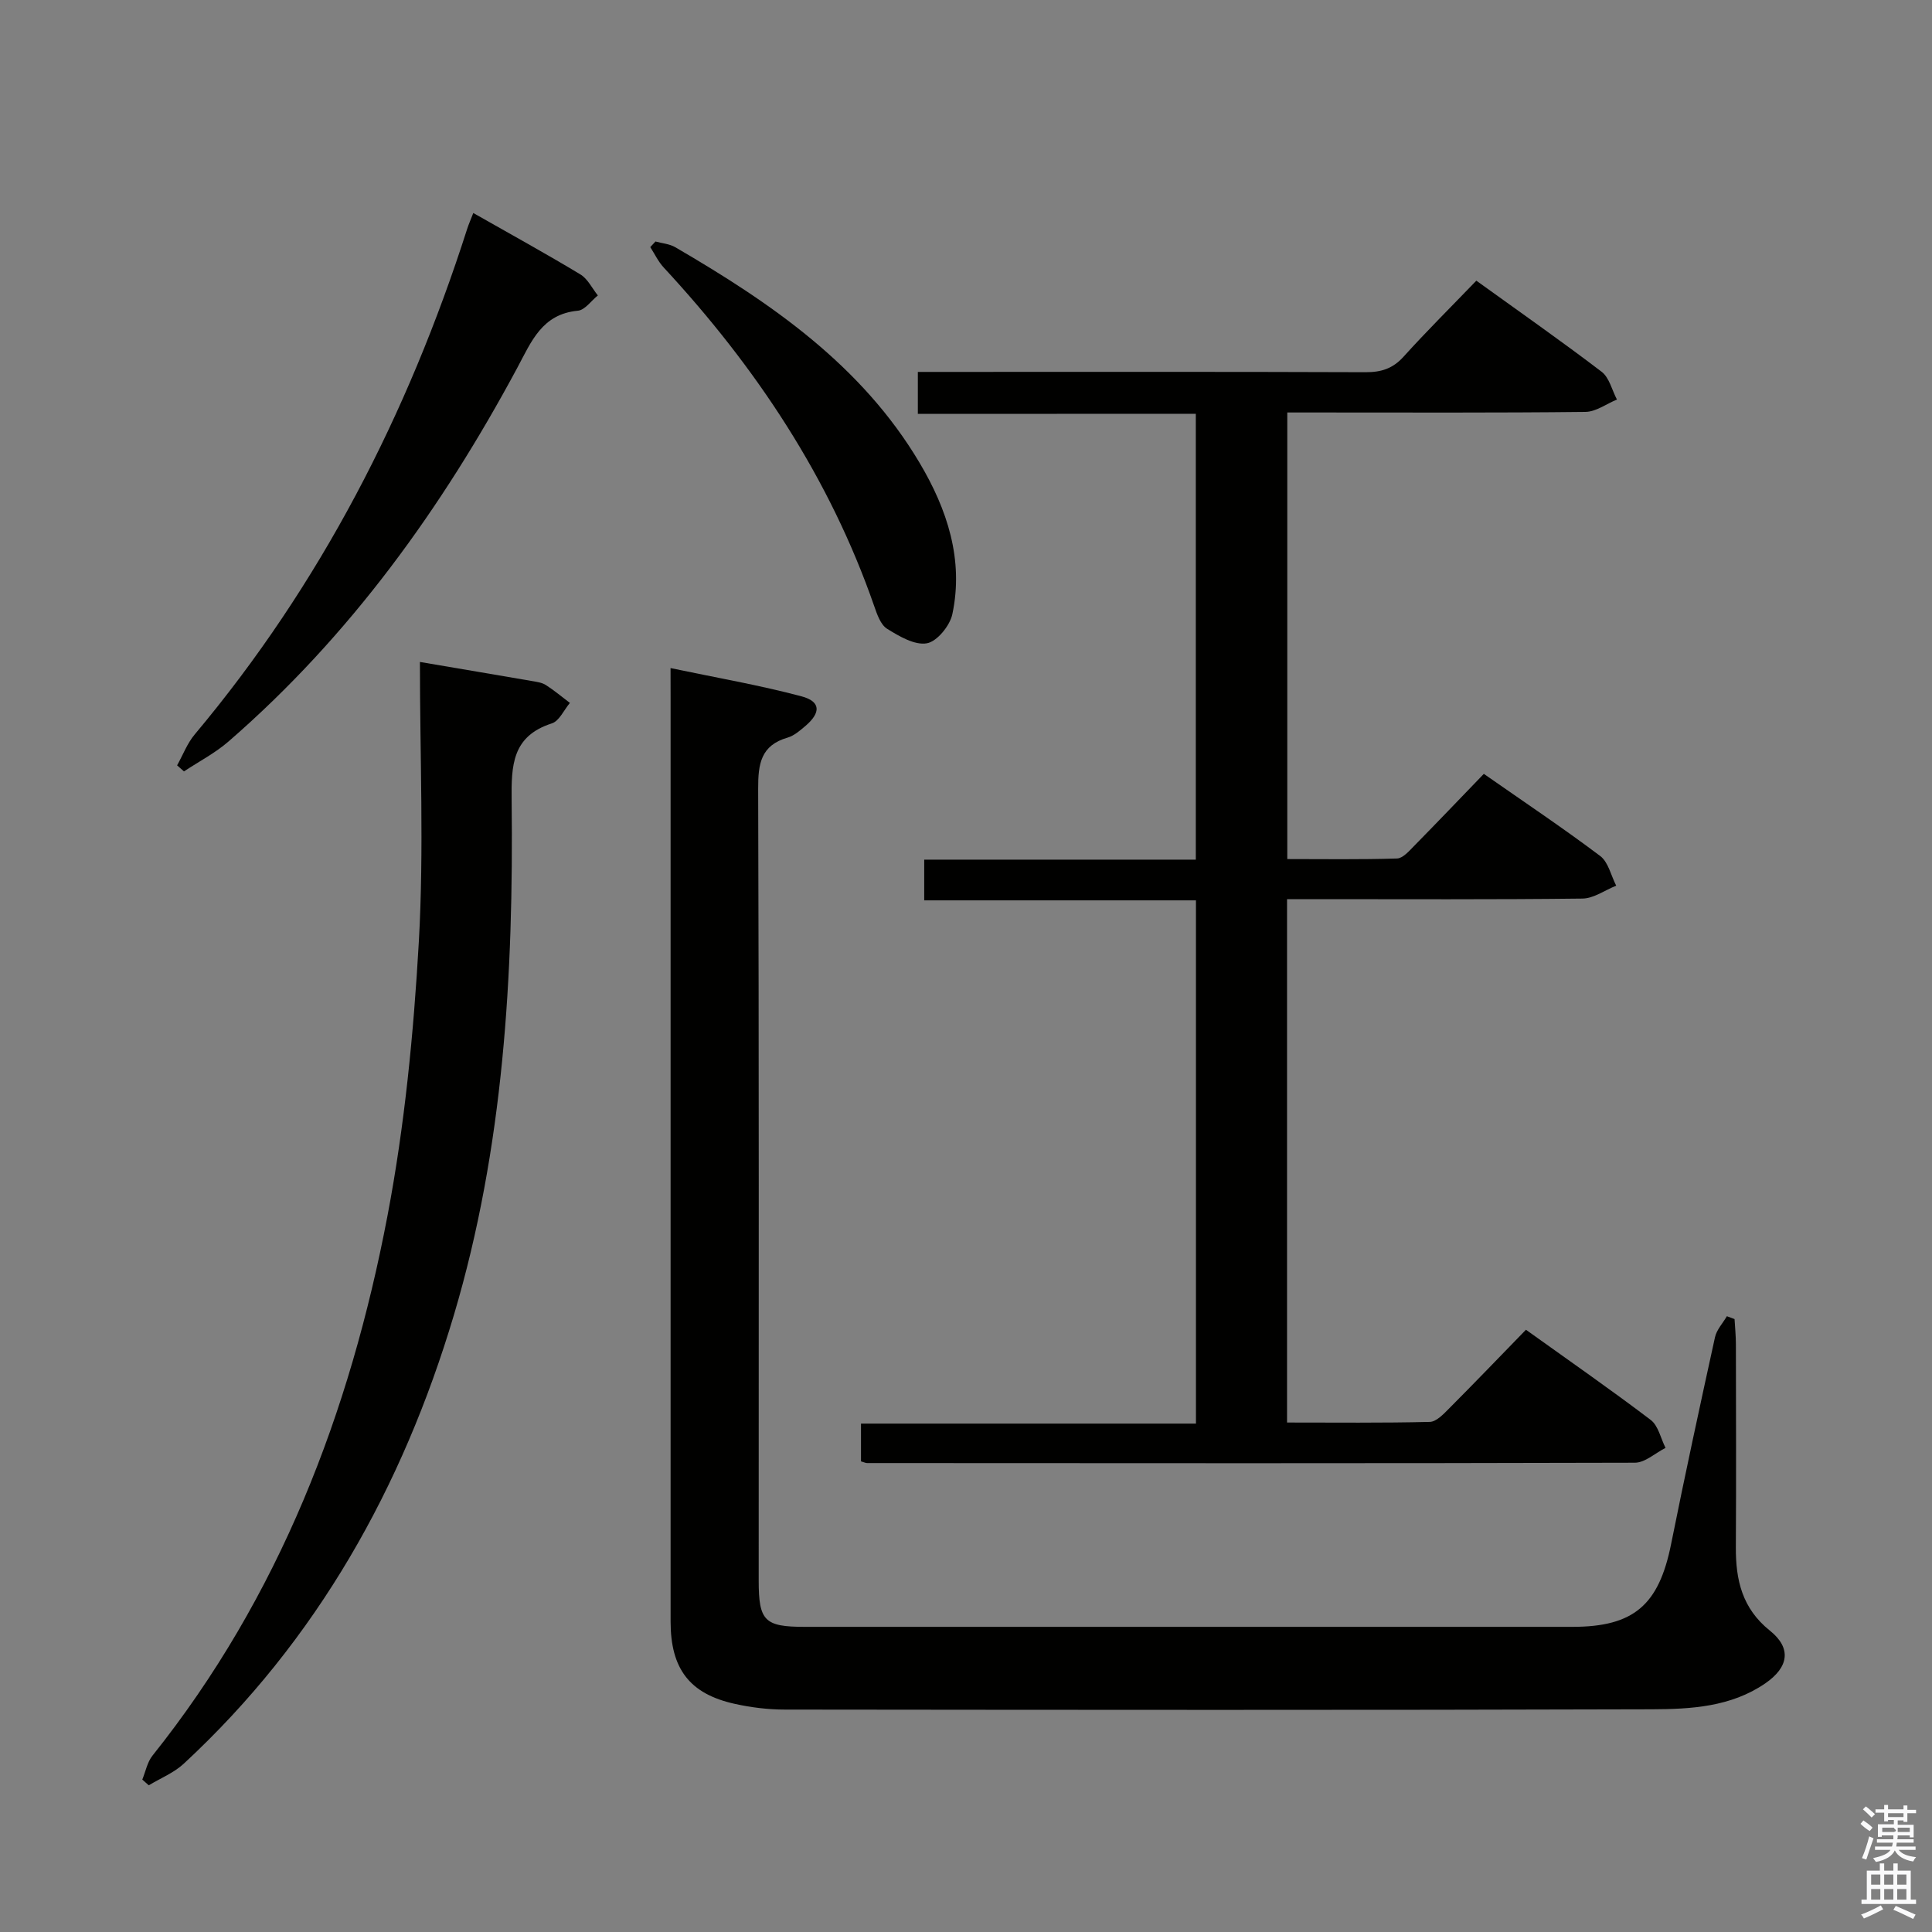 <svg enable-background="new 0 0 400 400" viewBox="0 0 400 400" xmlns="http://www.w3.org/2000/svg"><rect x="0" y="0" width="400" height="400" fill="#808080" stroke="none"/><path d="m385.2 377.6.6-.7c.6.4 1.3.9 1.9 1.5l-.6.7c-.8-.5-1.4-1-1.9-1.5zm.3 7.1c.6-1.4 1.1-2.9 1.5-4.5.3.1.6.3.9.4-.5 1.4-1 2.9-1.5 4.4zm.2-10.1.6-.6c.7.5 1.3 1.1 1.9 1.6l-.7.7c-.6-.6-1.2-1.2-1.8-1.7zm8.4-.8h.8v.9h1.8v.7h-1.8v1.8h-.8v-.3h-1.2v.9h3.3v2.6h-.8v-.4h-2.5c0 .3 0 .6-.1.8h3.4v.7h-3.5c0 .3-.1.6-.1.8h4v.7h-3.5c.7.9 1.9 1.3 3.6 1.5-.2.2-.4.5-.6.9-1.9-.3-3.2-1.1-3.8-2.3-.5 1.1-1.8 2-3.9 2.4-.2-.3-.4-.5-.6-.8 1.9-.4 3.1-.9 3.6-1.7h-3.2v-.7h3.5c.1-.2.1-.5.2-.8h-3.3v-.7h3.4c0-.2 0-.5 0-.8h-2.4v.3h-.8v-2.6h3.3v-.9h-1.2v.3h-.8v-1.8h-1.8v-.7h1.8v-.9h.8v.9h3.2zm-4.4 5.5h2.4c1-.3 0-.6 0-.9h-2.4zm1.2-3.1h3.2v-.8h-3.2zm4.4 2.2h-2.4v.9h2.5v-.9z" fill="#fafafb"/><path d="m389.2 385.8h.9v1.5h1.9v-1.5h.9v1.5h2.7v6h1.1v.9h-11.3v-.9h1.1v-6h2.7zm.2 8.7.5.8c-1.2.6-2.5 1.3-4 1.9-.2-.3-.3-.6-.6-.8 1.6-.6 3-1.3 4.1-1.9zm-2-4.3h1.9v-2.1h-1.9zm0 3.1h1.9v-2.2h-1.9zm2.7-3.1h1.9v-2.1h-1.9zm0 3.1h1.9v-2.2h-1.9zm2.4 1.3c1.4.6 2.7 1.2 4.1 1.8l-.5.9c-1.5-.7-2.8-1.4-4.1-1.9zm2.2-6.5h-1.9v2.1h1.9zm-1.9 5.2h1.9v-2.2h-1.9z" fill="#fafafb"/><g fill="#010100"><path d="m190.03 85.69c0-3.31 0-5.61 0-8.69h5.25c29.16 0 58.32-.05 87.48.06 3.23.01 5.62-.76 7.83-3.21 4.78-5.29 9.85-10.32 15.07-15.74 9.07 6.54 17.64 12.53 25.94 18.86 1.59 1.21 2.14 3.8 3.17 5.75-2.17.89-4.34 2.54-6.53 2.56-18.49.21-36.99.12-55.49.12-1.97 0-3.94 0-6.23 0v92.46c7.56 0 15.15.12 22.72-.12 1.2-.04 2.48-1.52 3.5-2.56 4.78-4.86 9.48-9.79 14.47-14.96 8.41 5.87 16.41 11.22 24.09 17 1.69 1.27 2.24 4.06 3.32 6.15-2.34.93-4.66 2.65-7.01 2.67-18.49.22-36.99.12-55.49.12-1.78 0-3.57 0-5.65 0v108.36c9.99 0 19.77.11 29.55-.13 1.35-.03 2.82-1.59 3.95-2.73 5.28-5.3 10.46-10.69 15.96-16.35 8.94 6.41 17.52 12.36 25.83 18.67 1.58 1.2 2.08 3.83 3.07 5.79-2.12 1.07-4.23 3.06-6.35 3.07-52.99.15-105.97.1-158.96.07-.31 0-.62-.17-1.26-.35 0-2.31 0-4.71 0-7.82h69.35c0-36.42 0-72.14 0-108.33-18.66 0-37.26 0-56.26 0 0-2.96 0-5.48 0-8.43h56.23c0-30.83 0-61.24 0-92.31-18.93.02-37.97.02-57.55.02z"/><path d="m138.83 138.32c9.48 1.99 18.41 3.53 27.12 5.85 3.98 1.06 4.03 3.36.85 6.09-1.13.96-2.36 2.05-3.72 2.45-5.57 1.6-6.13 5.45-6.11 10.59.18 54.66.11 109.32.11 163.98 0 8.31 1.22 9.54 9.5 9.54 53 0 105.99.01 158.99 0 12.69 0 17.88-4.52 20.41-17.12 2.87-14.31 5.96-28.58 9.09-42.84.34-1.56 1.62-2.9 2.46-4.35.53.2 1.06.39 1.59.59.1 1.75.28 3.5.28 5.25.02 14 .07 28-.01 42-.04 6.77 1.3 12.65 7.04 17.25 4.56 3.65 3.9 7.59-.96 10.93-7.11 4.88-15.4 5.33-23.47 5.36-59.83.19-119.66.12-179.48.06-3.46 0-6.99-.43-10.38-1.18-9.36-2.07-13.3-7.24-13.3-17.05-.01-63.83 0-127.66 0-191.48-.01-1.63-.01-3.27-.01-5.92z"/><path d="m86.94 137.05c8.82 1.5 16.02 2.71 23.2 3.95.98.17 2.05.31 2.86.82 1.74 1.11 3.33 2.46 4.99 3.71-1.23 1.46-2.2 3.75-3.74 4.24-8.24 2.65-8.4 8.69-8.32 15.95.41 36-1.64 71.92-11.97 106.59-10.6 35.56-28.33 67.3-55.91 92.84-2.05 1.9-4.82 3.01-7.25 4.48-.45-.4-.89-.79-1.34-1.19.69-1.67 1.03-3.61 2.12-4.97 26.26-32.88 40.87-70.96 48.64-111.73 3.56-18.69 5.42-37.83 6.5-56.85 1.07-19.04.22-38.2.22-57.84z"/><path d="m97.99 44.1c7.79 4.43 15.07 8.43 22.18 12.72 1.52.92 2.42 2.87 3.61 4.35-1.38 1.1-2.68 3.03-4.15 3.16-7.42.7-9.61 6.37-12.53 11.82-15.62 29.09-34.68 55.58-59.77 77.35-2.78 2.42-6.15 4.16-9.24 6.21-.47-.42-.95-.83-1.42-1.25 1.2-2.15 2.09-4.56 3.65-6.41 26.01-31.02 44.12-66.28 56.41-104.68.29-.91.69-1.79 1.26-3.27z"/><path d="m135.71 50c1.37.38 2.9.49 4.09 1.18 19.82 11.54 38.58 24.4 50.6 44.66 5.67 9.55 9.18 20.01 6.77 31.33-.51 2.39-3.18 5.66-5.28 6.02-2.53.44-5.73-1.46-8.23-3.01-1.34-.84-2.07-2.98-2.66-4.68-9.26-26.65-24.53-49.55-43.59-70.12-1.13-1.22-1.86-2.8-2.78-4.22.36-.38.72-.77 1.08-1.16z"/></g></svg>